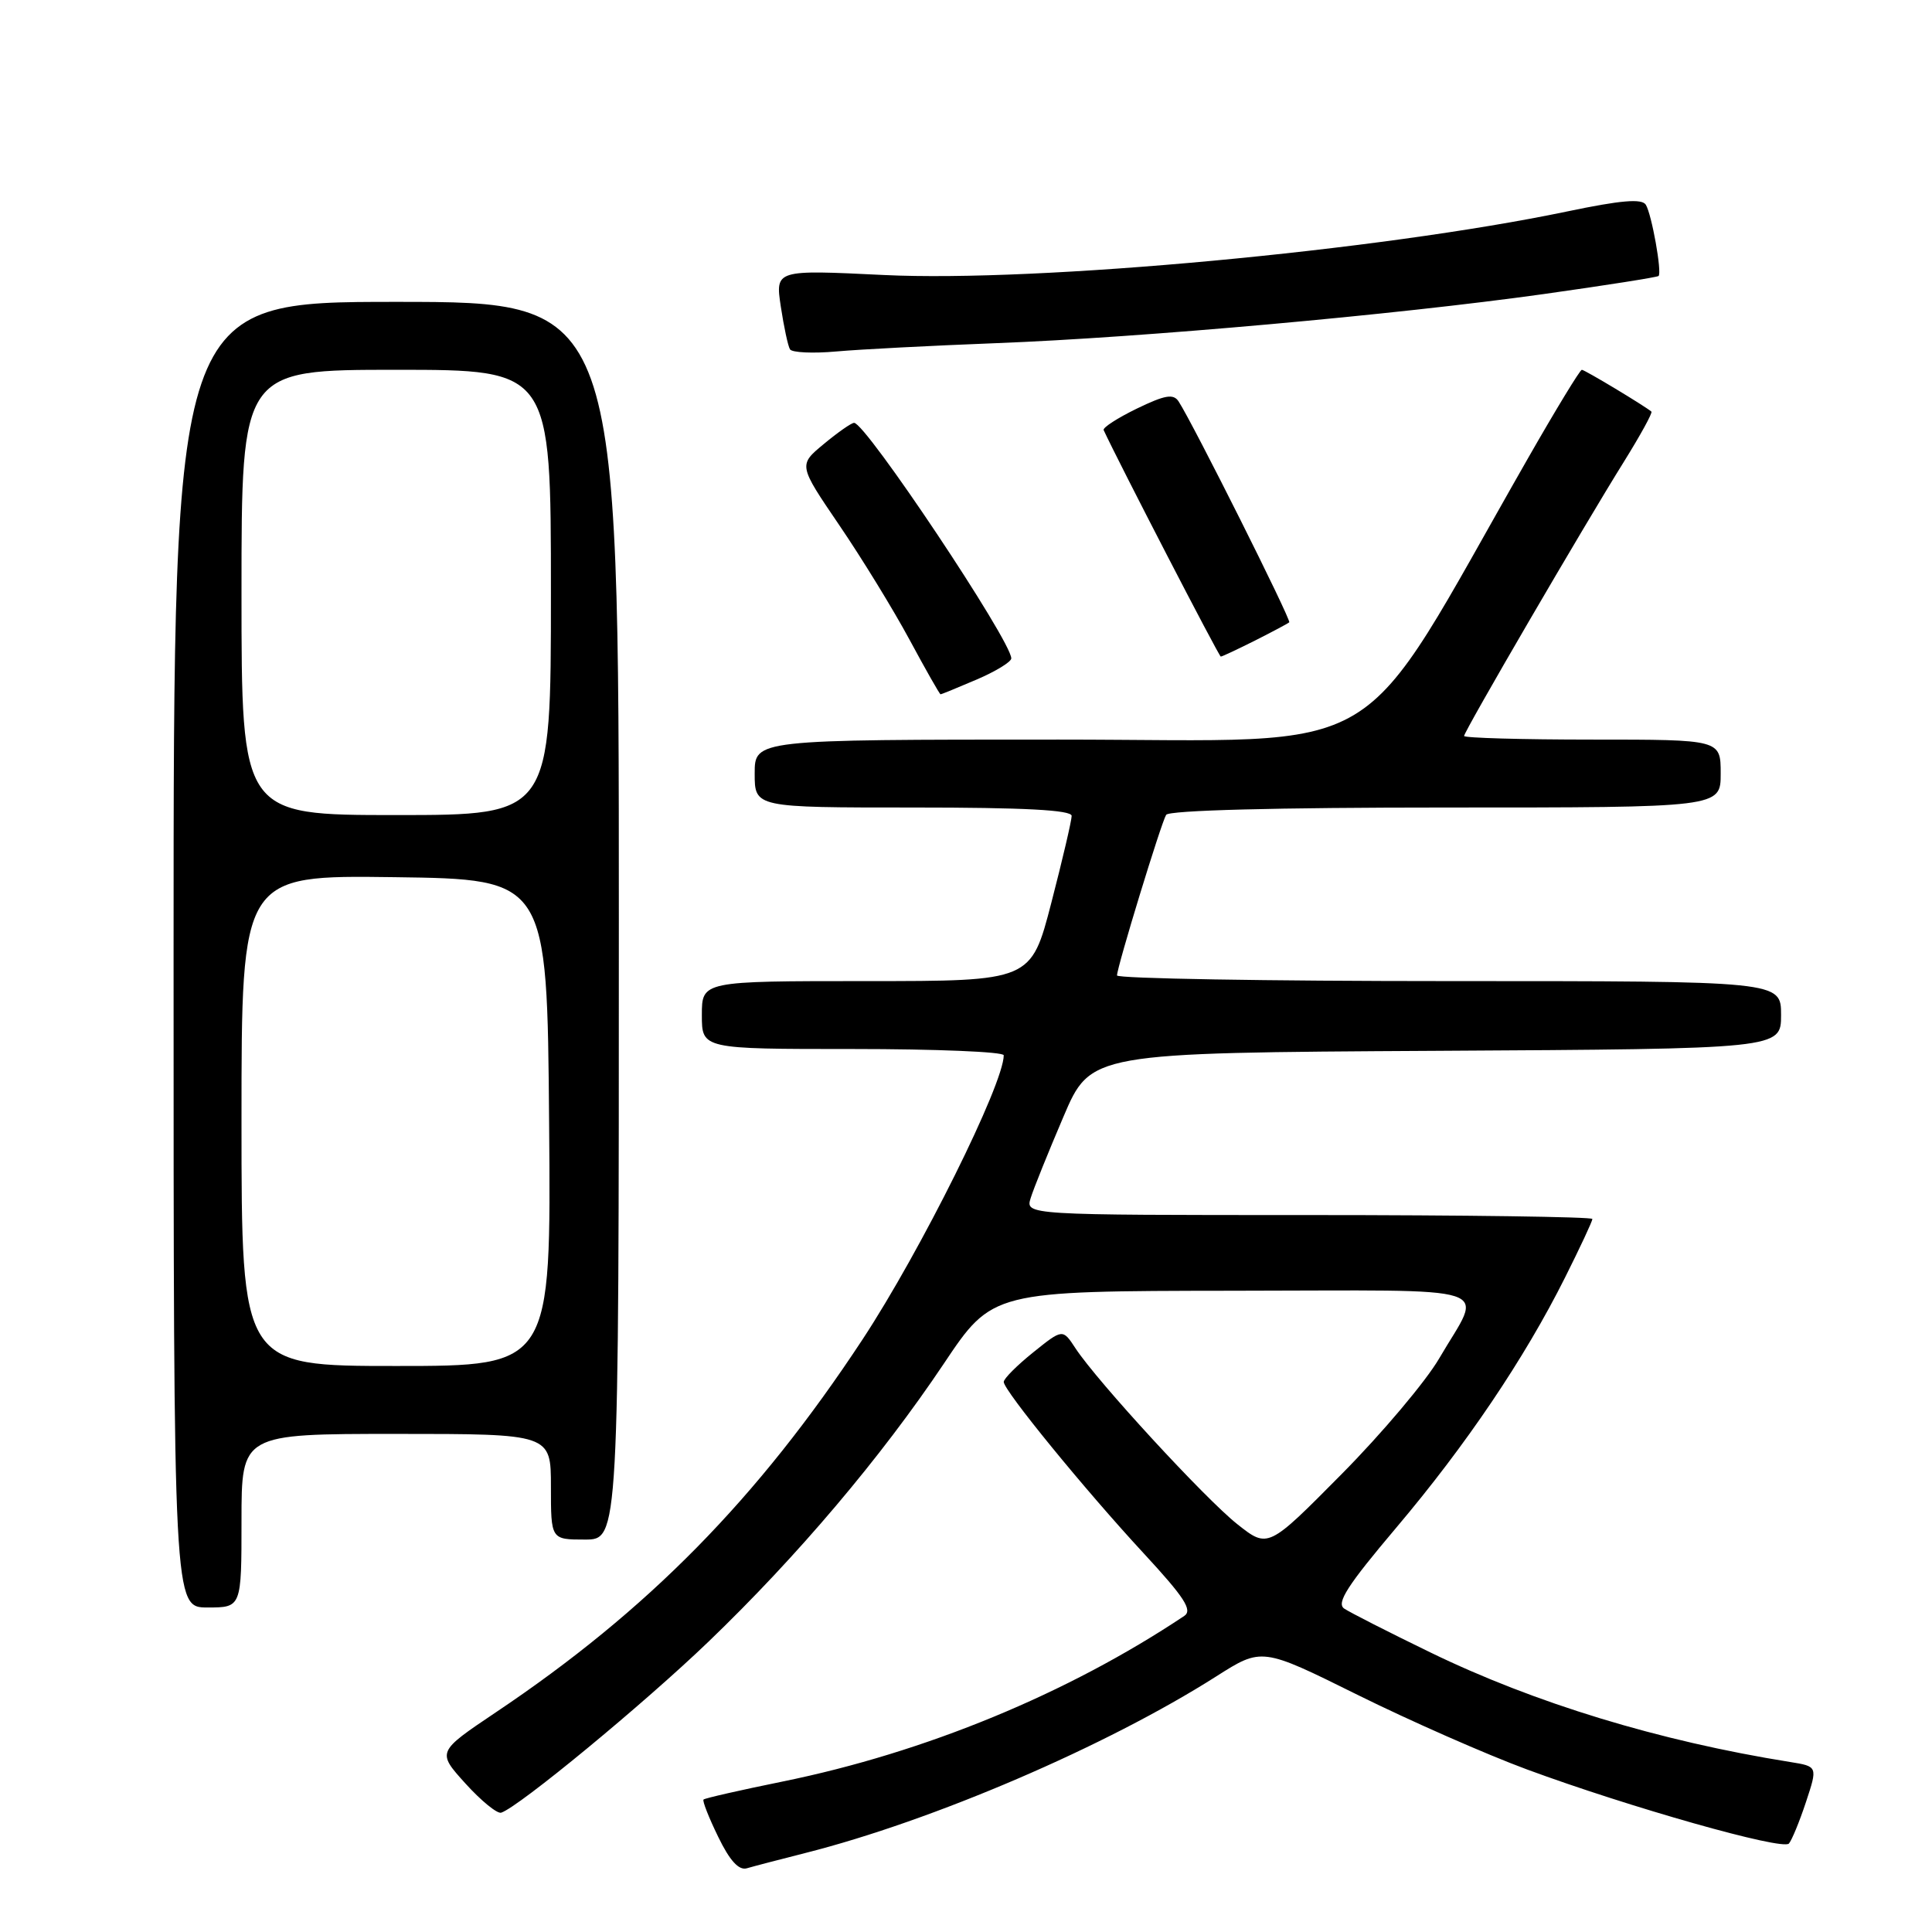 <?xml version="1.0" encoding="UTF-8" standalone="no"?>
<!DOCTYPE svg PUBLIC "-//W3C//DTD SVG 1.1//EN" "http://www.w3.org/Graphics/SVG/1.1/DTD/svg11.dtd" >
<svg xmlns="http://www.w3.org/2000/svg" xmlns:xlink="http://www.w3.org/1999/xlink" version="1.1" viewBox="0 0 256 256">
 <g >
 <path fill="currentColor"
d=" M 106.68 245.54 C 123.61 241.26 146.62 231.38 161.16 222.13 C 167.20 218.29 167.20 218.29 179.85 224.56 C 186.81 228.01 196.92 232.46 202.33 234.46 C 215.90 239.47 236.20 245.22 237.04 244.28 C 237.42 243.85 238.44 241.38 239.30 238.78 C 240.86 234.06 240.86 234.06 237.18 233.47 C 219.85 230.70 203.32 225.66 189.50 218.94 C 184.00 216.27 178.88 213.66 178.12 213.15 C 177.03 212.42 178.54 210.08 184.99 202.45 C 194.25 191.50 201.99 180.04 207.38 169.27 C 209.37 165.30 211.00 161.81 211.00 161.52 C 211.00 161.24 194.09 161.00 173.43 161.00 C 135.87 161.00 135.87 161.00 136.57 158.75 C 136.95 157.51 138.90 152.68 140.90 148.00 C 144.52 139.50 144.52 139.50 190.26 139.24 C 236.00 138.98 236.00 138.98 236.00 134.49 C 236.00 130.00 236.00 130.00 192.00 130.00 C 167.80 130.00 148.01 129.66 148.01 129.25 C 148.03 128.08 153.85 109.06 154.52 107.97 C 154.89 107.37 169.14 107.00 191.56 107.00 C 228.00 107.00 228.00 107.00 228.00 102.50 C 228.00 98.00 228.00 98.00 211.00 98.00 C 201.65 98.00 194.00 97.78 194.00 97.52 C 194.00 96.91 209.91 69.61 215.19 61.16 C 217.36 57.67 219.00 54.69 218.82 54.54 C 217.89 53.76 209.98 49.00 209.60 49.00 C 209.36 49.00 206.14 54.29 202.45 60.75 C 179.06 101.67 185.18 98.00 140.30 98.00 C 100.00 98.00 100.00 98.00 100.00 102.50 C 100.00 107.00 100.00 107.00 121.00 107.00 C 135.74 107.00 142.00 107.33 142.00 108.11 C 142.00 108.72 140.79 113.90 139.31 119.61 C 136.62 130.00 136.62 130.00 114.81 130.00 C 93.00 130.00 93.00 130.00 93.00 134.50 C 93.00 139.00 93.00 139.00 113.00 139.00 C 124.00 139.00 133.00 139.37 133.00 139.83 C 133.00 143.64 121.99 165.79 114.28 177.50 C 100.38 198.61 85.82 213.41 65.69 226.90 C 57.89 232.14 57.89 232.14 61.67 236.32 C 63.75 238.62 65.89 240.36 66.41 240.19 C 68.75 239.43 85.33 225.75 93.89 217.52 C 105.67 206.20 116.72 193.14 125.05 180.71 C 131.50 171.07 131.50 171.07 163.36 171.03 C 199.52 171.00 196.52 170.01 190.70 180.00 C 188.94 183.02 183.12 189.93 177.76 195.34 C 168.02 205.18 168.02 205.18 163.96 201.97 C 159.67 198.57 145.39 183.05 142.51 178.66 C 140.81 176.06 140.81 176.06 136.90 179.20 C 134.76 180.92 133.00 182.68 133.00 183.11 C 133.00 184.24 143.73 197.38 151.55 205.83 C 156.94 211.66 158.05 213.36 156.92 214.12 C 141.48 224.42 122.60 232.21 103.71 236.06 C 98.11 237.20 93.39 238.27 93.22 238.45 C 93.05 238.62 93.92 240.84 95.16 243.38 C 96.69 246.54 97.89 247.86 98.95 247.56 C 99.80 247.31 103.28 246.40 106.68 245.54 Z  M 32.00 201.50 C 32.00 190.00 32.00 190.00 52.50 190.00 C 73.00 190.00 73.00 190.00 73.00 197.00 C 73.00 204.00 73.00 204.00 77.50 204.00 C 82.00 204.00 82.00 204.00 82.00 122.00 C 82.00 40.00 82.00 40.00 52.50 40.00 C 23.00 40.00 23.00 40.00 23.00 126.50 C 23.00 213.00 23.00 213.00 27.50 213.00 C 32.00 213.00 32.00 213.00 32.00 201.50 Z  M 129.42 90.04 C 131.94 88.96 134.00 87.70 134.00 87.24 C 134.00 84.92 114.68 55.97 113.17 56.03 C 112.80 56.04 110.99 57.31 109.15 58.84 C 105.79 61.62 105.79 61.62 111.19 69.56 C 114.17 73.93 118.36 80.76 120.51 84.75 C 122.66 88.74 124.51 92.00 124.63 92.00 C 124.74 92.00 126.90 91.12 129.42 90.04 Z  M 166.29 84.88 C 168.61 83.71 170.65 82.62 170.83 82.46 C 171.14 82.19 158.04 56.05 156.17 53.19 C 155.48 52.14 154.36 52.34 150.64 54.14 C 148.07 55.39 146.09 56.67 146.24 56.99 C 148.21 61.25 161.52 87.00 161.76 87.00 C 161.94 87.00 163.97 86.04 166.29 84.88 Z  M 132.00 45.47 C 151.24 44.74 184.87 41.72 204.58 38.96 C 212.77 37.81 219.60 36.73 219.77 36.57 C 220.24 36.09 218.86 28.40 218.08 27.13 C 217.56 26.29 214.77 26.53 207.65 28.02 C 182.73 33.22 137.53 37.43 117.12 36.44 C 102.73 35.74 102.73 35.74 103.46 40.62 C 103.87 43.31 104.41 45.86 104.68 46.29 C 104.95 46.72 107.72 46.85 110.83 46.57 C 113.95 46.29 123.47 45.80 132.00 45.47 Z  M 32.00 148.48 C 32.00 115.96 32.00 115.96 52.25 116.23 C 72.50 116.50 72.50 116.50 72.76 148.75 C 73.03 181.00 73.03 181.00 52.51 181.00 C 32.00 181.00 32.00 181.00 32.00 148.48 Z  M 32.00 78.50 C 32.00 49.00 32.00 49.00 52.50 49.00 C 73.00 49.00 73.00 49.00 73.00 78.50 C 73.00 108.00 73.00 108.00 52.50 108.00 C 32.00 108.00 32.00 108.00 32.00 78.50 Z "/>
</g>
</svg>